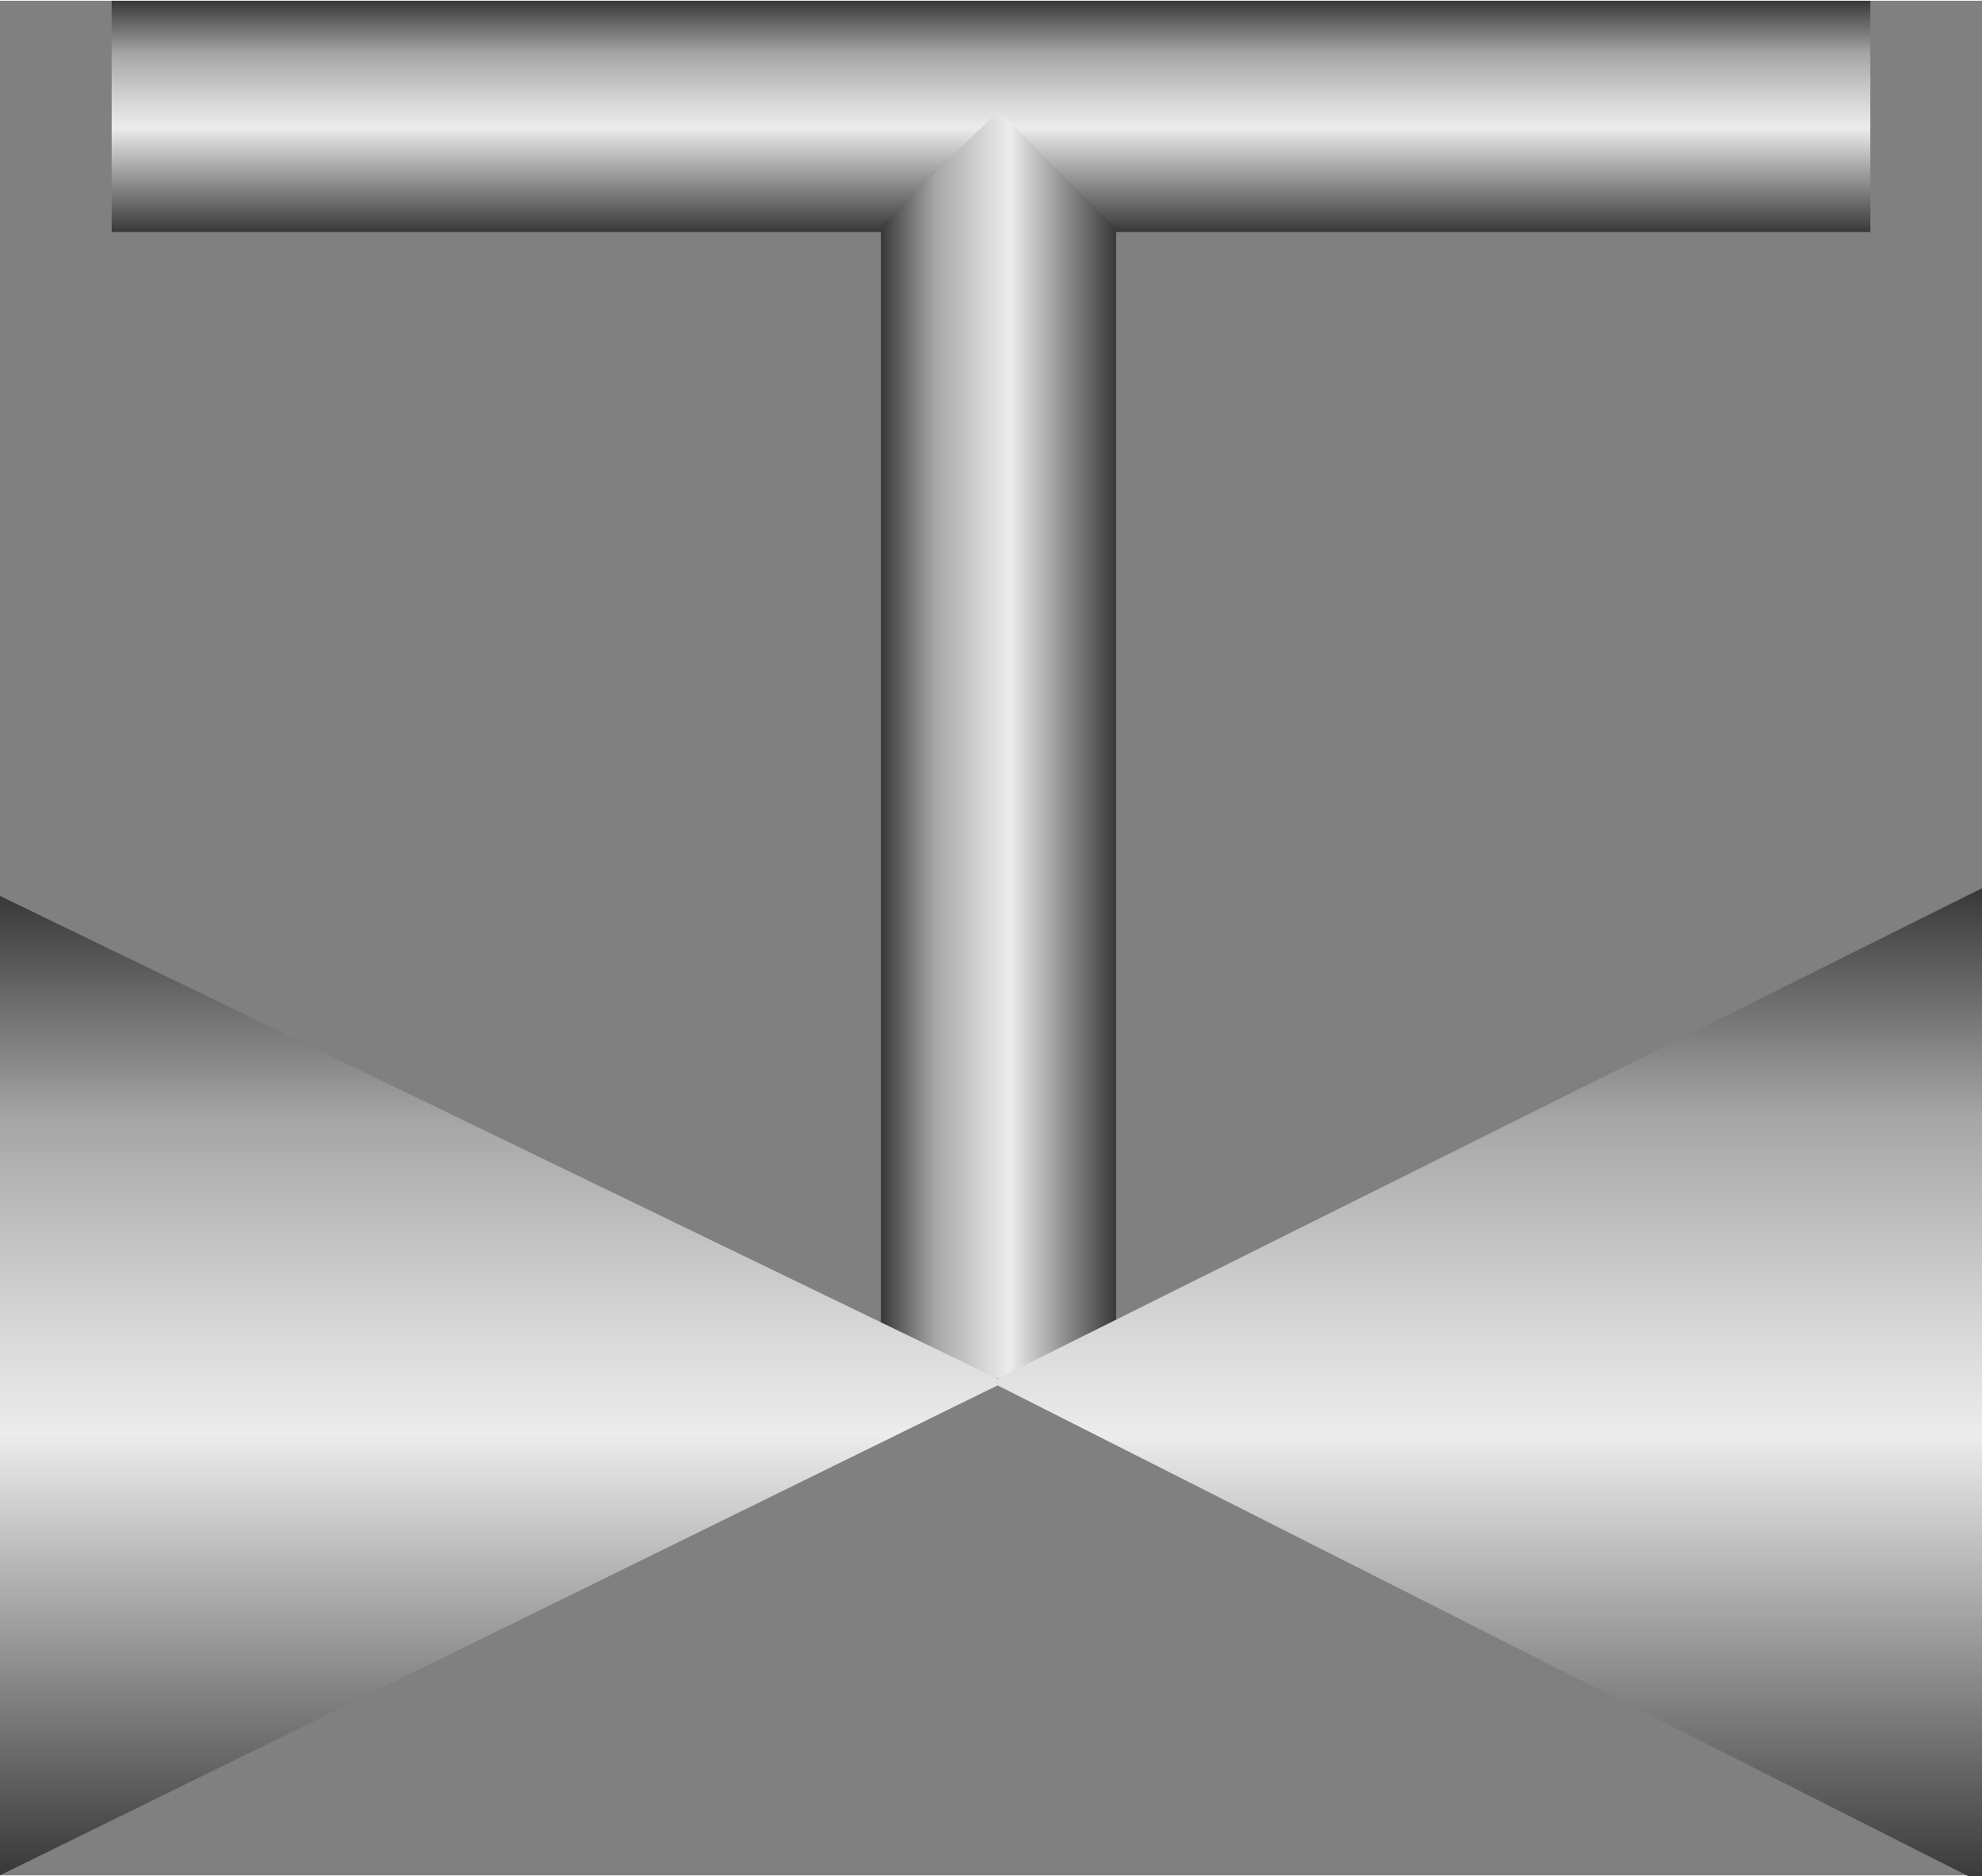 <!DOCTYPE svg PUBLIC "-//W3C//DTD SVG 1.1//EN" "http://www.w3.org/Graphics/SVG/1.1/DTD/svg11.dtd"><svg version="1.1" xmlns="http://www.w3.org/2000/svg" xmlns:xlink="http://www.w3.org/1999/xlink" width="112px" height="106px" viewBox="0 0 112.5 106.39" enable-background="new 0 0 112.5 106.39" xml:space="preserve">
<rect x="0" y="0" width="112.5" height="106.39" fill="#808080" stroke="none"/>
<g id="Group_Handle">
	<linearGradient id="SVGID_1_" gradientUnits="userSpaceOnUse" x1="56.251" y1="13.128" x2="56.251" y2="0">
		<stop offset="0" style="stop-color:#383838" />
		<stop offset="0.45" style="stop-color:#ECECEC" />
		<stop offset="0.55" style="stop-color:#D9D9D9" />
		<stop offset="0.76" style="stop-color:#A8A8A8" />
		<stop offset="0.77" style="stop-color:#A6A6A6" />
		<stop offset="1" style="stop-color:#383838" />
	</linearGradient>
	<path fill="url(#SVGID_1_)" d="M6.338,0h99.824v13.128H6.338V0z" />
	
		<linearGradient id="SVGID_2_" gradientUnits="userSpaceOnUse" x1="57.376" y1="15.634" x2="70.731" y2="15.634" gradientTransform="matrix(-1 0 0 -1 120.728 57.851)">
		<stop offset="0" style="stop-color:#383838" />
		<stop offset="0.45" style="stop-color:#ECECEC" />
		<stop offset="0.55" style="stop-color:#D9D9D9" />
		<stop offset="0.76" style="stop-color:#A8A8A8" />
		<stop offset="0.77" style="stop-color:#A6A6A6" />
		<stop offset="1" style="stop-color:#383838" />
	</linearGradient>
	<polygon fill="url(#SVGID_2_)" points="63.353,78.179 63.353,12.972 56.676,6.255 49.998,12.773 49.998,78.179  " />
</g>
<g id="Group_Port1">
	<linearGradient id="SVGID_3_" gradientUnits="userSpaceOnUse" x1="28.503" y1="106.39" x2="28.503" y2="50.809">
		<stop offset="0" style="stop-color:#383838" />
		<stop offset="0.45" style="stop-color:#ECECEC" />
		<stop offset="0.55" style="stop-color:#D9D9D9" />
		<stop offset="0.76" style="stop-color:#A8A8A8" />
		<stop offset="0.77" style="stop-color:#A6A6A6" />
		<stop offset="1" style="stop-color:#383838" />
	</linearGradient>
	<path fill="url(#SVGID_3_)" d="M0,50.808l57.007,27.587L0,106.39V50.808" />
</g>
<g id="Group_Port2">
	<linearGradient id="SVGID_4_" gradientUnits="userSpaceOnUse" x1="84.375" y1="106.831" x2="84.375" y2="50.367">
		<stop offset="0" style="stop-color:#383838" />
		<stop offset="0.45" style="stop-color:#ECECEC" />
		<stop offset="0.55" style="stop-color:#D9D9D9" />
		<stop offset="0.76" style="stop-color:#A8A8A8" />
		<stop offset="0.77" style="stop-color:#A6A6A6" />
		<stop offset="1" style="stop-color:#383838" />
	</linearGradient>
	<path fill="url(#SVGID_4_)" d="M112.5,50.367L56.25,78.393l56.25,28.438V50.367" />
</g>
</svg>
